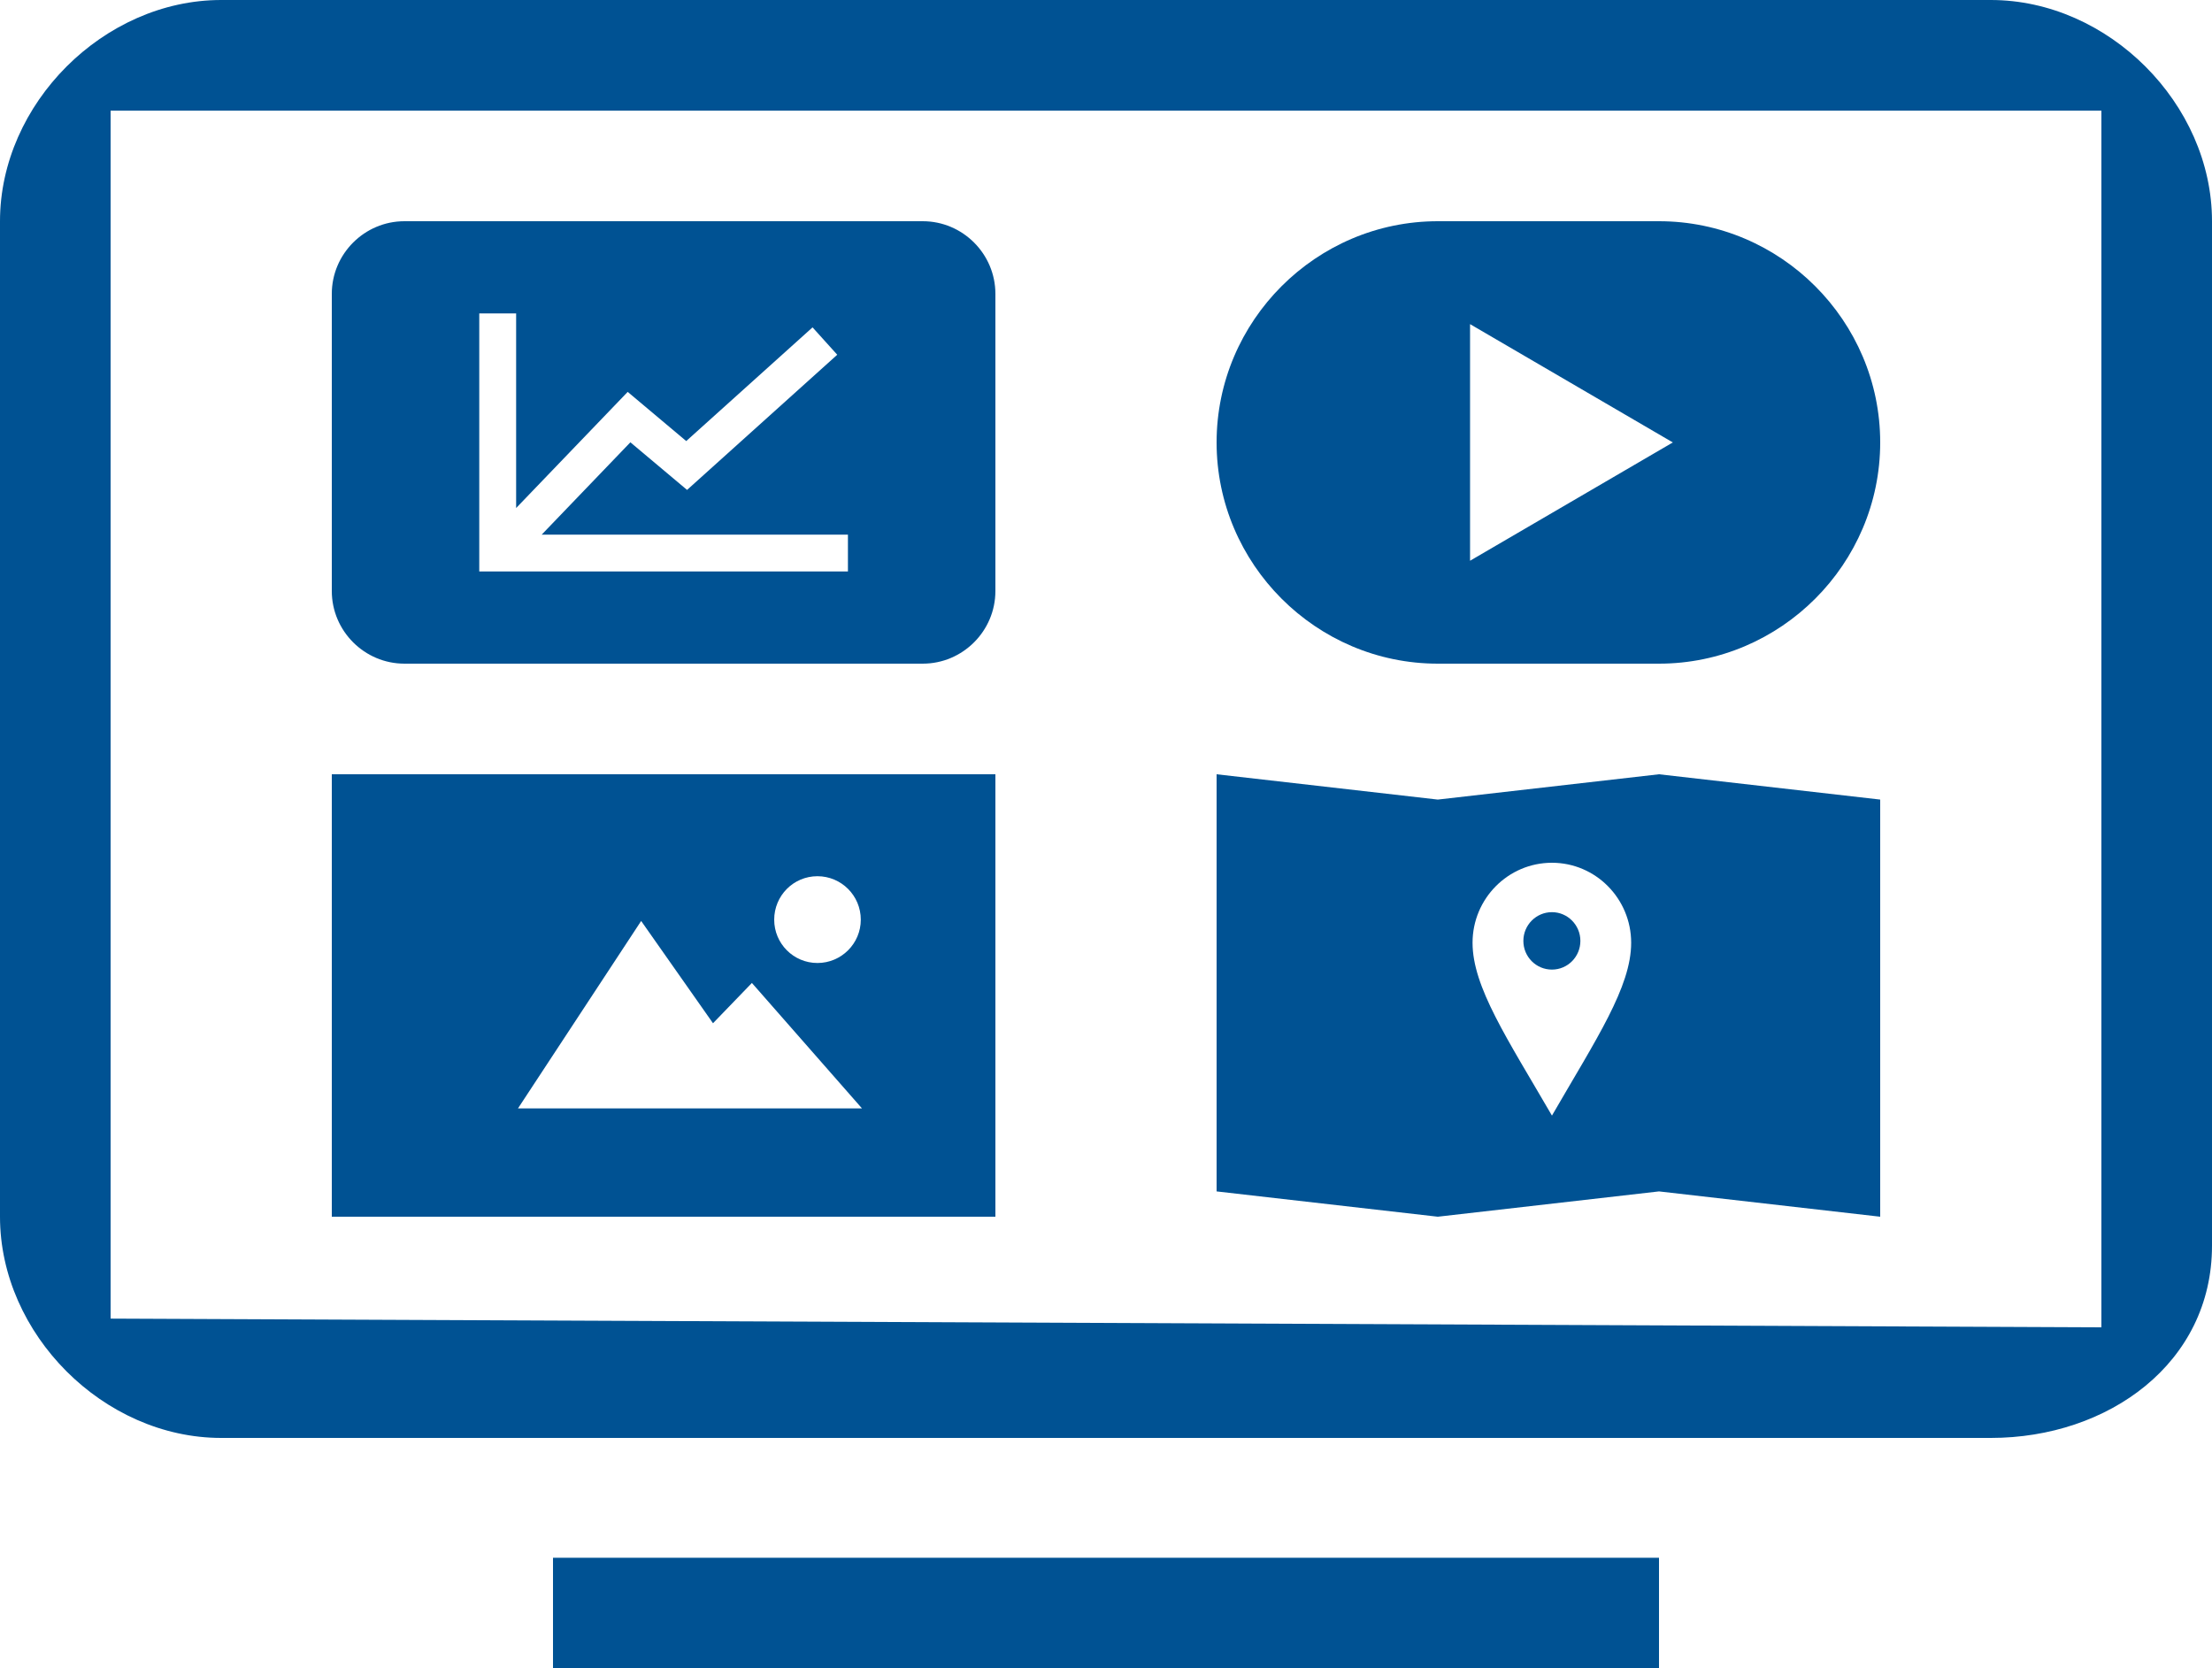 <?xml version="1.0" encoding="utf-8"?>
<!-- Generator: Adobe Illustrator 21.1.0, SVG Export Plug-In . SVG Version: 6.00 Build 0)  -->
<svg version="1.1" xmlns="http://www.w3.org/2000/svg" xmlns:xlink="http://www.w3.org/1999/xlink" x="0px" y="0px"
	 viewBox="0 0 480 362" enable-background="new 0 0 480 362" xml:space="preserve">
<g id="version1" display="none">
	<g display="inline">
		<rect x="15.556" y="21.798" display="none" fill="#FFFFFF" width="448.889" height="274.074"/>
		<path fill="#005293" d="M480,40.044c0-25.491-20.664-46.155-46.155-46.155H46.155C20.664-6.111,0,14.553,0,40.044v232.134
			c0,25.491,20.664,46.155,46.155,46.155h387.69c25.491,0,46.155-20.664,46.155-46.155V40.044z M448.889,287.222H31.111V25h417.778
			V287.222z"/>
		<rect x="124.444" y="349.444" fill="#005293" width="231.111" height="26.667"/>
	</g>
	<path display="inline" fill="#005293" d="M72,168v96h144v-96H72z M112.399,240.497l26.734-40.664l15.581,22.187l8.449-8.736
		l23.886,27.213H112.399z M167.999,199.545c0-5.218,4.188-9.43,9.382-9.43c5.194,0,9.406,4.212,9.406,9.43
		c0,5.194-4.212,9.406-9.406,9.406C172.187,208.951,167.999,204.739,167.999,199.545z"/>
	<g display="inline">
		<g>
			<path fill="#005293" d="M200.235,144H87.765C79.094,144,72,136.906,72,128.235V63.765C72,55.094,79.094,48,87.765,48h112.471
				C208.906,48,216,55.094,216,63.765v64.471C216,136.906,208.906,144,200.235,144z"/>
		</g>
		<g>
			<path fill-rule="evenodd" clip-rule="evenodd" fill="none" stroke="#FFFFFF" stroke-width="4.545" stroke-miterlimit="10" d="
				M111.579,122.744l21.797-30.017c0.305-0.42,1.05-0.396,1.315,0.042l8.851,14.627c0.248,0.41,0.93,0.464,1.267,0.099l31.77-34.328
				"/>
			<polygon fill="#FFFFFF" points="111.5,118.67 111.5,67.92 104,67.92 104,118.67 104,123.92 111.5,123.92 184,123.92 184,118.67 
							"/>
		</g>
	</g>
	<g display="inline">
		<path fill="#005293" d="M360,144h-48c-26.4,0-48-21.6-48-48v0c0-26.4,21.6-48,48-48h48c26.4,0,48,21.6,48,48v0
			C408,122.4,386.4,144,360,144z"/>
		<polygon id="XMLID_1355_" fill="#FFFFFF" points="316,121.667 360,96.001 316,70.333 		"/>
	</g>
	<g display="inline">
		<g>
			<polygon fill="#005293" points="312,264 264,258.514 264,168 312,173.486 			"/>
		</g>
		<g>
			<polygon fill="#005293" points="408,264 360,258.514 360,168 408,173.486 			"/>
		</g>
		<polyline fill="#005293" points="360,168 312,173.486 312,264 360,258.514 		"/>
		<g id="location-icon">
			<path fill="#FFFFFF" d="M336.767,187.2c-9.518,0-17.225,7.79-17.225,17.362c0,9.6,7.515,20.763,17.225,37.495
				c9.682-16.732,17.198-27.895,17.198-37.495C353.964,194.99,346.257,187.2,336.767,187.2z M336.767,210.377
				c-3.429,0-6.199-2.77-6.199-6.226c0-3.429,2.77-6.226,6.199-6.226c3.401,0,6.171,2.798,6.171,6.226
				C342.938,207.607,340.168,210.377,336.767,210.377z"/>
		</g>
	</g>
</g>
<g id="version1_Kopie">
	<g>
		<path display="none" fill="#FFFFFF" d="M336.77,210.38c-3.43,0-6.2-2.77-6.2-6.23c0-3.43,2.77-6.23,6.2-6.23
			c3.4,0,6.17,2.8,6.17,6.23C342.94,207.61,340.17,210.38,336.77,210.38z"/>
		<path display="none" fill="#FFFFFF" d="M15.56,21.8v274.07h448.88V21.8H15.56z M336.77,187.2c9.49,0,17.19,7.79,17.19,17.36
			c0,9.6-7.51,20.77-17.19,37.5c-9.71-16.73-17.23-27.9-17.23-37.5C319.54,194.99,327.25,187.2,336.77,187.2z"/>
		<path fill="#005293" d="M432,0H48C22.51,0,0,22.51,0,48v216c0,25.49,22.51,48,48,48h384c25.49,0,48-16.22,48-41.71V48
			C480,22.51,457.49,0,432,0z M456,288l-432-1.89V24h432V288z"/>
		<rect x="120" y="338" fill="#005293" width="240" height="24"/>
	</g>
	<path fill="#005293" d="M72,168v96h144v-96H72z M177.38,190.12c5.19,0,9.41,4.21,9.41,9.43c0,5.19-4.22,9.4-9.41,9.4
		s-9.38-4.21-9.38-9.4C168,194.33,172.19,190.12,177.38,190.12z M112.4,240.5l26.73-40.67l15.59,22.19l8.44-8.74l23.89,27.22H112.4z
		"/>
	<g>
		<path fill="#005293" d="M360,48h-48c-13.2,0-25.2,5.4-33.9,14.1C269.4,70.8,264,82.8,264,96c0,26.4,21.6,48,48,48h48
			c13.2,0,25.2-5.4,33.9-14.1c8.7-8.7,14.1-20.7,14.1-33.9C408,69.6,386.4,48,360,48z M319,121.67V70.33L363,96L319,121.67z"/>
	</g>
	<g>
		<path fill="#005293" d="M342.94,204.15c0,3.46-2.77,6.23-6.17,6.23c-3.43,0-6.2-2.77-6.2-6.23c0-3.43,2.77-6.23,6.2-6.23
			C340.17,197.92,342.94,200.72,342.94,204.15z"/>
		<path fill="#005293" d="M360,168l-48,5.49L264,168v90.51l48,5.49l48-5.49l48,5.49v-90.51L360,168z M336.77,242.06
			c-9.71-16.73-17.23-27.9-17.23-37.5c0-9.57,7.71-17.36,17.23-17.36c9.49,0,17.19,7.79,17.19,17.36
			C353.96,214.16,346.45,225.33,336.77,242.06z"/>
	</g>
	<path fill="#005293" d="M200.24,48H87.76C79.09,48,72,55.09,72,63.76v64.48c0,8.67,7.09,15.76,15.76,15.76h112.48
		c8.67,0,15.76-7.09,15.76-15.76V63.76C216,55.09,208.91,48,200.24,48z M184,124h-80V68h8v42.23l24.21-25.2l12.7,10.67l27.41-24.67
		l5.36,5.94l-32.59,29.33l-12.3-10.33L117.55,116H184V124z"/>
</g>
<g id="version2" display="none">
	<g>
		<path display="inline" fill="#005293" d="M480,23.044c0-25.491-20.664-46.155-46.155-46.155H46.155
			C20.664-23.111,0-2.447,0,23.044v232.134c0,25.491,20.664,46.155,46.155,46.155h387.69c25.491,0,46.155-20.664,46.155-46.155
			V23.044z M448.889,270.222H31.111V8h417.778V270.222z"/>
		<rect x="124.444" y="332.444" display="inline" fill="#005293" width="231.111" height="26.667"/>
	</g>
	<rect x="31" y="8" display="inline" fill="#FFFFFF" width="419" height="262"/>
	<ellipse display="inline" fill="#005293" cx="-166" cy="39" rx="0" ry="2"/>
	<path display="inline" fill="#005293" d="M301,171.899v-55.799c0-4.455,3.645-8.101,8.101-8.101h31.799
		c4.455,0,8.101,3.645,8.101,8.101v55.799c0,4.455-3.645,8.101-8.101,8.101h-31.799C304.645,180,301,176.355,301,171.899z"/>
	<circle display="inline" fill="#005293" cx="325" cy="108" r="36"/>
	<path display="inline" fill="#005293" d="M247.963,88.379H211.49h-29.978H64.802c-7.72,0-14.037,6.316-14.037,14.037v21.051
		c0,7.72,6.316,14.037,14.037,14.037h107.136v39.551c0,5.265,4.308,9.573,9.573,9.573h29.978c5.265,0,9.573-4.308,9.573-9.573
		v-39.551h26.9c7.72,0,14.037-6.316,14.037-14.037v-21.051C262,94.695,255.684,88.379,247.963,88.379z"/>
	<g display="inline">
		<path fill="#005293" d="M40.941,37.314c-40.696,0-73.686,32.99-73.686,73.686s32.991,73.686,73.686,73.686
			c40.696,0,73.686-32.99,73.686-73.686S81.637,37.314,40.941,37.314z M24.379,135.562c-13.565,0-24.562-10.997-24.562-24.562
			c0-13.565,10.997-24.562,24.562-24.562c13.565,0,24.562,10.997,24.562,24.562C48.941,124.565,37.944,135.562,24.379,135.562z"/>
	</g>
	<path display="inline" fill="#005293" d="M433.845-23.111H46.155C20.664-23.111,0-2.447,0,23.044v13.76
		c9.418-5.208,19.933-8.666,31.111-9.958V8h417.778v262.222H31.111v-75.069C19.933,193.862,9.418,190.404,0,185.196v69.982
		c0,25.491,20.664,46.155,46.155,46.155h387.69c25.491,0,46.155-20.664,46.155-46.155V23.044
		C480-2.447,459.336-23.111,433.845-23.111z"/>
	<rect x="124.444" y="332.444" display="inline" fill="#005293" width="231.111" height="26.667"/>
</g>
<g id="Grid" display="none">
	<g id="grid" display="inline">
		<line fill="none" stroke="#868889" stroke-miterlimit="10" x1="-48.272" y1="-120.816" x2="528" y2="456"/>
		<line fill="none" stroke="#868889" stroke-miterlimit="10" x1="-48" y1="456" x2="528" y2="-120"/>
		<g>
			<path fill="#868889" d="M240-70.878c32.249,0,63.532,6.316,92.982,18.772c28.445,12.031,53.992,29.255,75.931,51.194
				c21.938,21.938,39.163,47.485,51.194,75.93c12.456,29.449,18.772,60.733,18.772,92.982s-6.316,63.532-18.772,92.982
				c-12.031,28.445-29.256,53.992-51.194,75.931c-21.939,21.938-47.485,39.163-75.931,51.194
				c-29.449,12.456-60.733,18.772-92.982,18.772s-63.532-6.316-92.982-18.772c-28.445-12.031-53.992-29.256-75.93-51.194
				c-21.939-21.939-39.163-47.485-51.194-75.931C7.438,231.532,1.122,200.249,1.122,168s6.316-63.532,18.772-92.982
				c12.031-28.445,29.255-53.992,51.194-75.93s47.485-39.163,75.93-51.194C176.468-64.562,207.751-70.878,240-70.878 M240-72
				C107.452-72,0,35.452,0,168s107.452,240,240,240s240-107.452,240-240S372.548-72,240-72L240-72z"/>
		</g>
		<g>
			<path fill="#868889" d="M396.414-46.878c32.237,0,58.464,26.227,58.464,58.464v312.826c0,32.237-26.227,58.464-58.464,58.464
				H83.586c-32.237,0-58.464-26.227-58.464-58.464V11.586c0-32.237,26.227-58.464,58.464-58.464H396.414 M396.414-48H83.586
				C50.814-48,24-21.186,24,11.586v312.826c0,32.772,26.814,59.586,59.586,59.586h312.828c32.772,0,59.586-26.814,59.586-59.586
				V11.586C456-21.186,429.186-48,396.414-48L396.414-48z"/>
		</g>
		<g>
			<path fill="#868889" d="M417.191-46.907c34.031,0,61.717,27.686,61.717,61.717v306.38c0,34.031-27.686,61.717-61.717,61.717
				H62.809c-34.031,0-61.717-27.686-61.717-61.717V14.809c0-34.031,27.686-61.717,61.717-61.717H417.191 M417.191-48H62.809
				C28.264-48,0-19.736,0,14.809v306.38c0,34.545,28.264,62.809,62.809,62.809h354.381c34.545,0,62.809-28.264,62.809-62.809V14.809
				C480-19.736,451.736-48,417.191-48L417.191-48z"/>
		</g>
		<g>
			<path fill="#868889" d="M393.19-70.908c34.031,0,61.717,27.686,61.717,61.717V345.19c0,34.031-27.686,61.717-61.717,61.717H86.81
				c-34.031,0-61.717-27.686-61.717-61.717V-9.191c0-34.031,27.686-61.717,61.717-61.717H393.19 M393.19-72.001H86.81
				c-34.545,0-62.809,28.264-62.809,62.809V345.19c0,34.545,28.264,62.809,62.809,62.809h306.38
				c34.545,0,62.809-28.264,62.809-62.809V-9.191C455.999-43.737,427.735-72.001,393.19-72.001L393.19-72.001z"/>
		</g>
	</g>
	<g id="Safe_Area" display="inline">
		
			<rect x="480" y="-120" transform="matrix(-1 -1.224647e-16 1.224647e-16 -1 1008 336)" opacity="0.6" fill="#AB2B17" width="48" height="576"/>
		
			<rect x="-48" y="-120" transform="matrix(-1 -1.224647e-16 1.224647e-16 -1 -48 336)" opacity="0.6" fill="#AB2B17" width="48" height="576"/>
		
			<rect x="216" y="-384" transform="matrix(6.123234e-17 -1 1 6.123234e-17 336 144)" opacity="0.6" fill="#AB2B17" width="48" height="576"/>
		
			<rect x="216" y="144" transform="matrix(-1.836970e-16 1 -1 -1.836970e-16 672 192)" opacity="0.6" fill="#AB2B17" width="48" height="576"/>
	</g>
</g>
<g id="Ebene_5" display="none">
</g>
</svg>
